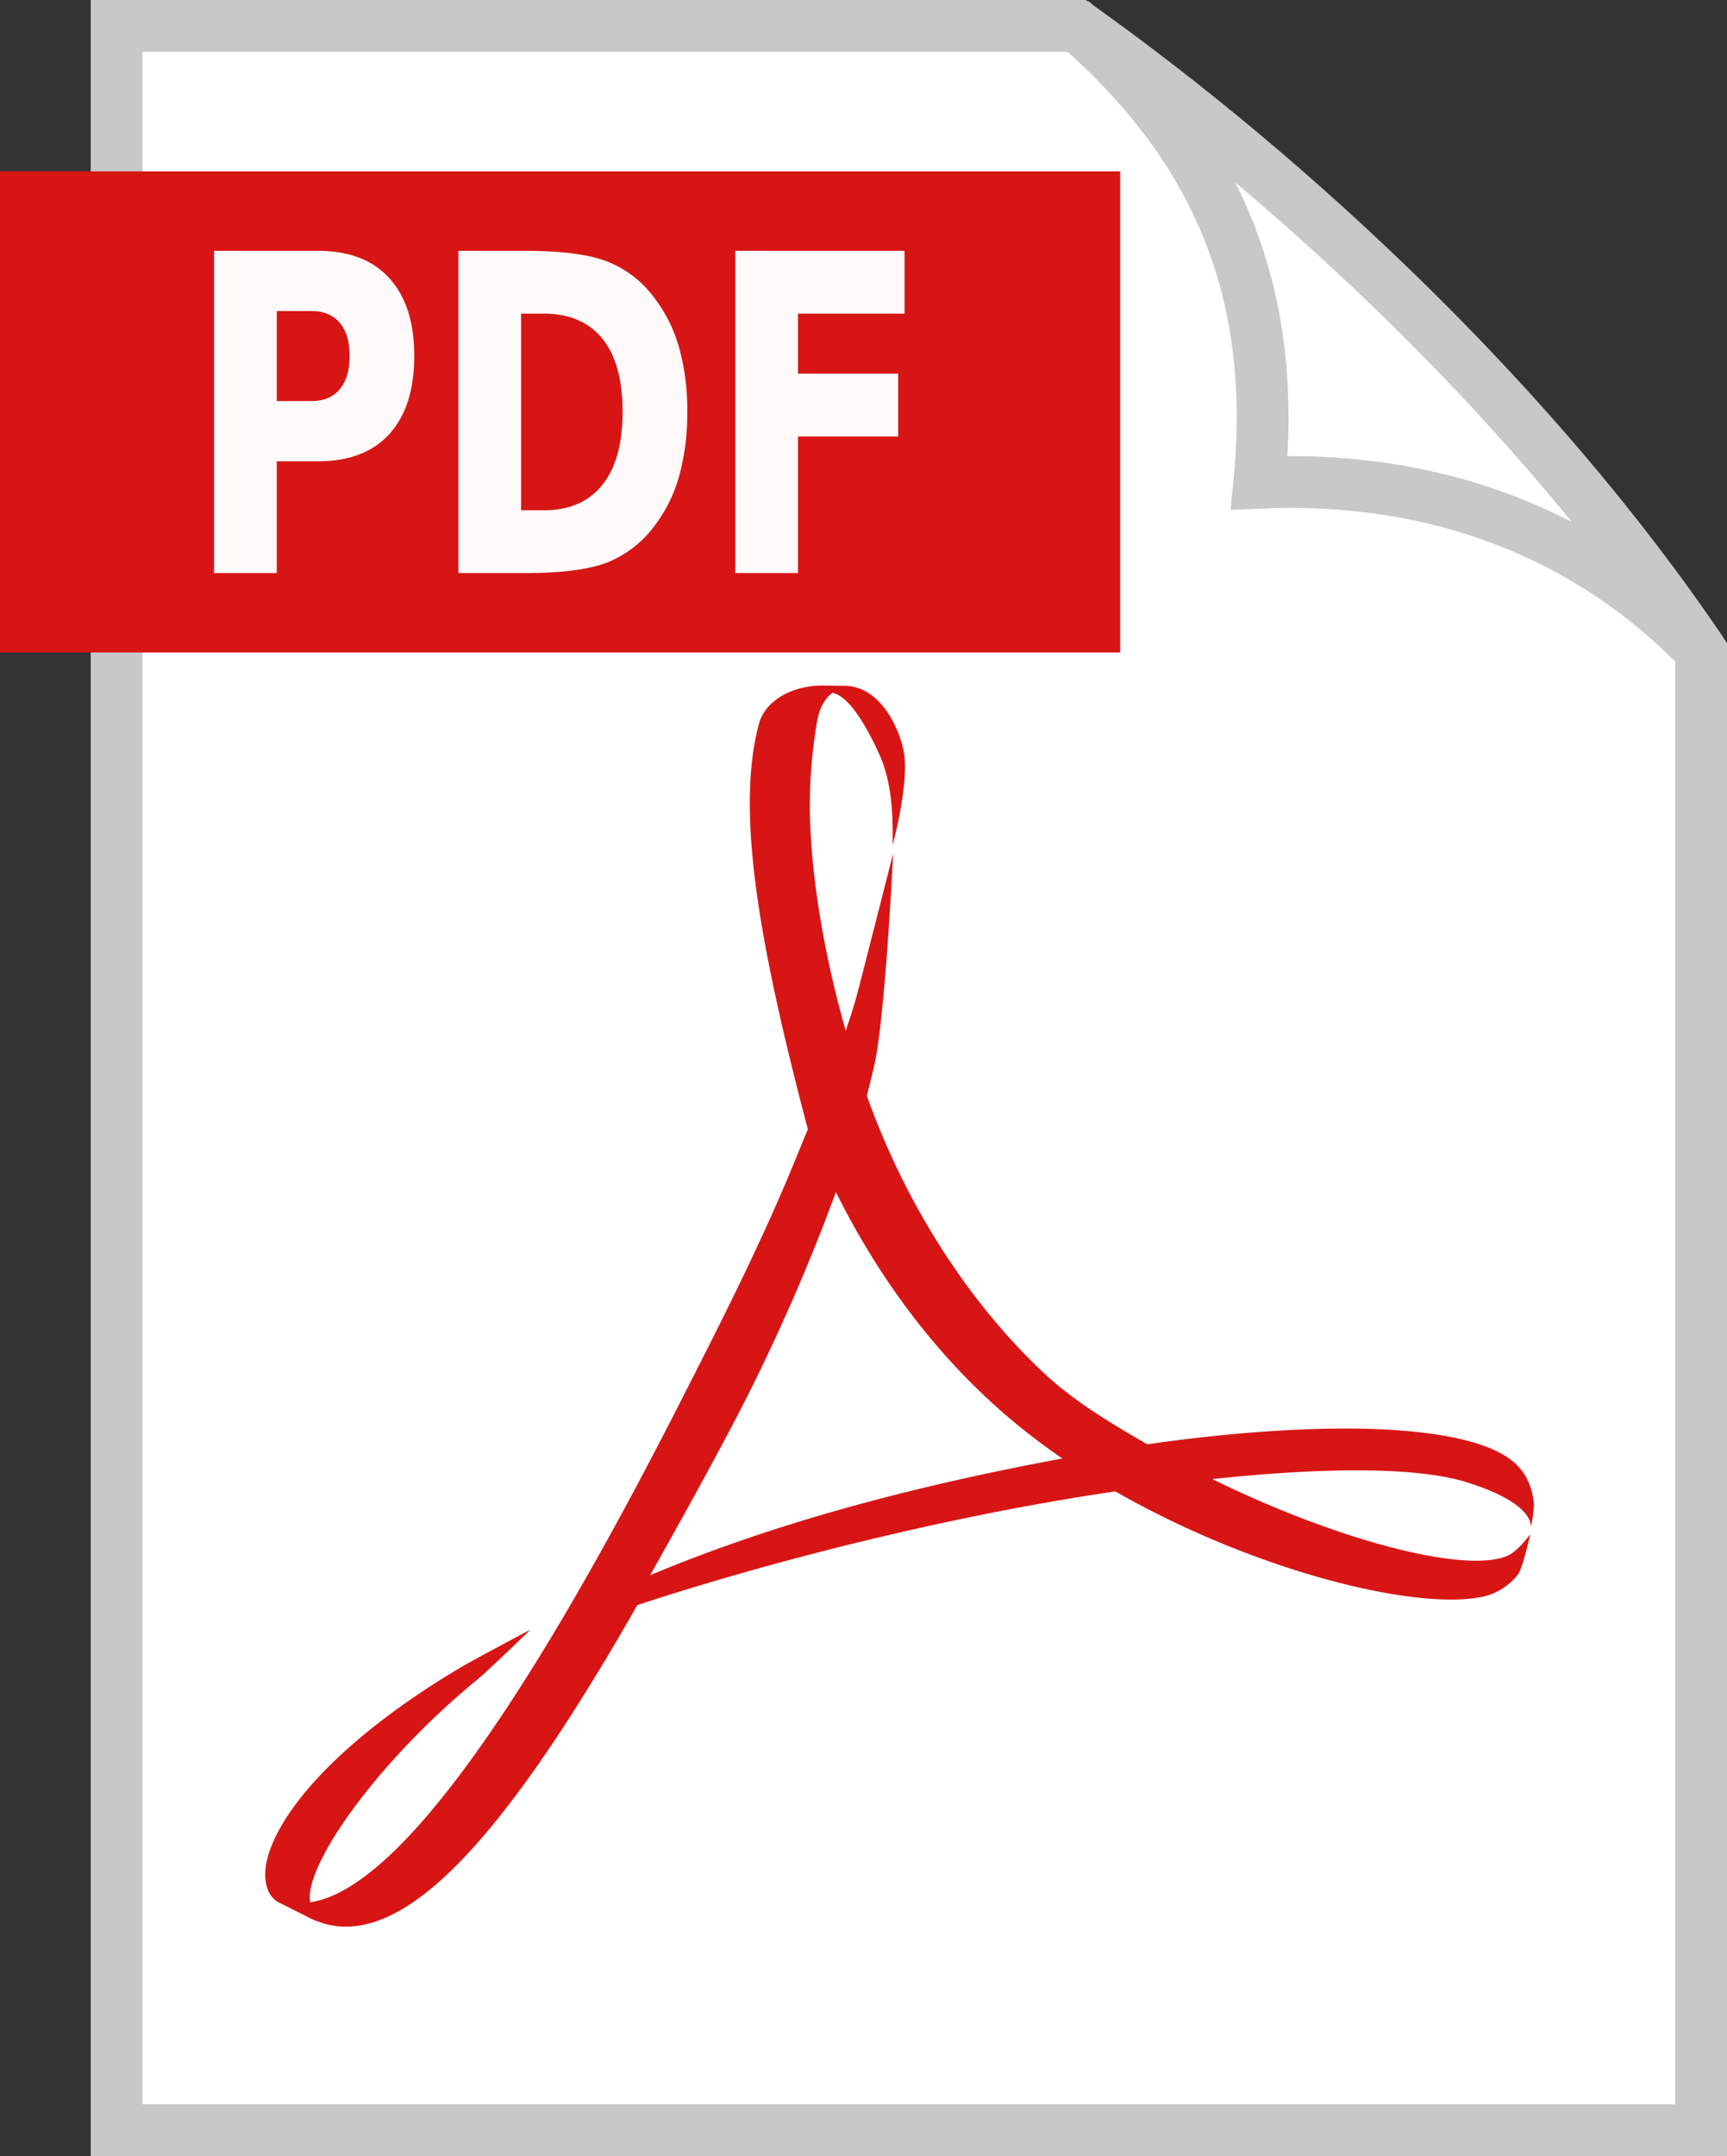 <svg xmlns="http://www.w3.org/2000/svg" width="500.24" height="624.123" viewBox="0 0 500.24 624.123"><rect x="0" y="0" width="500.24" height="624.123" fill="#333333" stroke="none"/><g transform="translate(-438 -162.392)"><path d="M-46.192-137.833H232.147C293.931-93.941,364.489-28.38,412.777,43.1v428.2H-46.192V-137.833Z" transform="translate(517.963 307.725)" fill="#fff"/><path d="M-46.192-137.833H232.147C293.931-93.941,364.489-28.38,412.777,43.1v428.2H-46.192V-137.833Z" transform="translate(517.963 307.725)" fill="none" stroke="#c8c8c8" stroke-width="15"/><path d="M232.147-137.833C299.36-88.92,363.359-28.669,412.777,43.1,380.77,9.85,336.879-7.895,284.8-5.617c6.153-61.643-17.619-101.453-52.649-132.216Z" transform="translate(517.963 307.725)" fill="#fff"/><path d="M232.147-137.833C299.36-88.92,363.359-28.669,412.777,43.1,380.77,9.85,336.879-7.895,284.8-5.617c6.153-61.643-17.619-101.453-52.649-132.216Z" transform="translate(517.963 307.725)" fill="none" stroke="#c8c8c8" stroke-width="15"/><path d="M115.929,262.786c11.188-21.929,23.9-46.636,34.08-71.44l4.023-9.792C140.74,130.969,132.769,90.365,139.89,64.11c1.917-6.845,9.845-11,18.32-11l5.165.076h.948c11.6-.178,17.068,14.583,17.688,20.322,1.023,9.558-3.4,25.733-3.4,25.733,0-6.532.256-17.087-3.867-26.195-4.8-10.538-9.383-16.835-13.493-17.833-2.074,1.387-4.092,4.257-4.782,9.777a140.623,140.623,0,0,0-1.86,22.549c0,17.8,3.5,41.285,10.39,65.5,1.3-3.749,2.442-7.351,3.352-10.726,1.412-5.319,10.389-40.578,10.389-40.578s-2.262,46.935-5.422,61.136c-.677,3-1.424,5.97-2.2,9.007,11.355,31.728,29.652,60.044,51.479,80.425,8.6,8.043,19.475,14.527,29.762,20.438,22.465-3.21,43.149-4.726,60.4-4.535,22.894.3,39.7,3.688,46.5,10.392,3.332,3.258,4.684,7.192,5.1,11.6a34.978,34.978,0,0,1-.98,6.76c.245-1.225.245-7.249-18.133-13.114-14.475-4.627-41.563-4.483-74.068-1.023,37.6,18.395,74.225,27.533,85.833,22.055,2.838-1.384,6.28-6.1,6.28-6.1s-2.046,9.3-3.516,11.62a18.307,18.307,0,0,1-9.04,6.182c-18.332,4.892-66.051-6.427-107.65-30.2-46.479,6.845-97.521,19.489-138.437,32.91C64.453,389.759,34.225,422.12,9.635,409.809L.594,405.263c-3.676-2.1-4.236-7.219-3.387-11.386,2.867-14.027,20.456-35.154,55.787-56.251,3.8-2.3,20.743-11.259,20.743-11.259S61.2,338.506,58.258,340.888C30.058,364,9.244,393.07,9.764,404.341l.1.982c23.955-3.413,59.879-52.171,106.063-142.537m14.636,7.494c-7.714,14.528-15.254,28-22.215,40.366,38.506-16.133,79.95-26.457,119.4-33.791-5.3-3.661-10.448-7.538-15.292-11.636-21.725-18.394-38.288-41.341-50.294-65.487a560.672,560.672,0,0,1-31.6,70.548" transform="translate(517.963 307.725)" fill="#d81515"/><path d="M-173.741-94.5H150.732V44.768H-173.741Z" transform="translate(611.741 306.495)" fill="#d81515"/><path d="M-65.448-74.06H-35.3q13.445,0,20.617,7.934,7.223,7.875,7.221,22.494,0,14.685-7.221,22.619-7.172,7.875-20.617,7.872H-47.283V19.225H-65.448V-74.06m18.167,17.431v26.056h10.052q5.281,0,8.162-3.373,2.879-3.438,2.878-9.687t-2.878-9.623q-2.877-3.374-8.162-3.374H-47.281m70.774.749V1.044H30q11.137,0,16.986-7.311,5.9-7.311,5.9-21.244,0-13.873-5.853-21.121T30-55.88H23.493M5.327-74.06H24.482q16.044,0,23.874,3.06A30.79,30.79,0,0,1,61.851-60.751a42.623,42.623,0,0,1,7.36,14.557A66.749,66.749,0,0,1,71.617-27.51,67.945,67.945,0,0,1,69.211-8.639,42.643,42.643,0,0,1,61.85,5.918a31.508,31.508,0,0,1-13.587,10.31q-7.927,3-23.781,3H5.327V-74.06m80.209,0h49.023v18.181H103.7v17.372h29.018v18.185H103.7V19.227H85.536V-74.06" transform="translate(565.448 309.06)" fill="#fff9f9"/></g></svg>